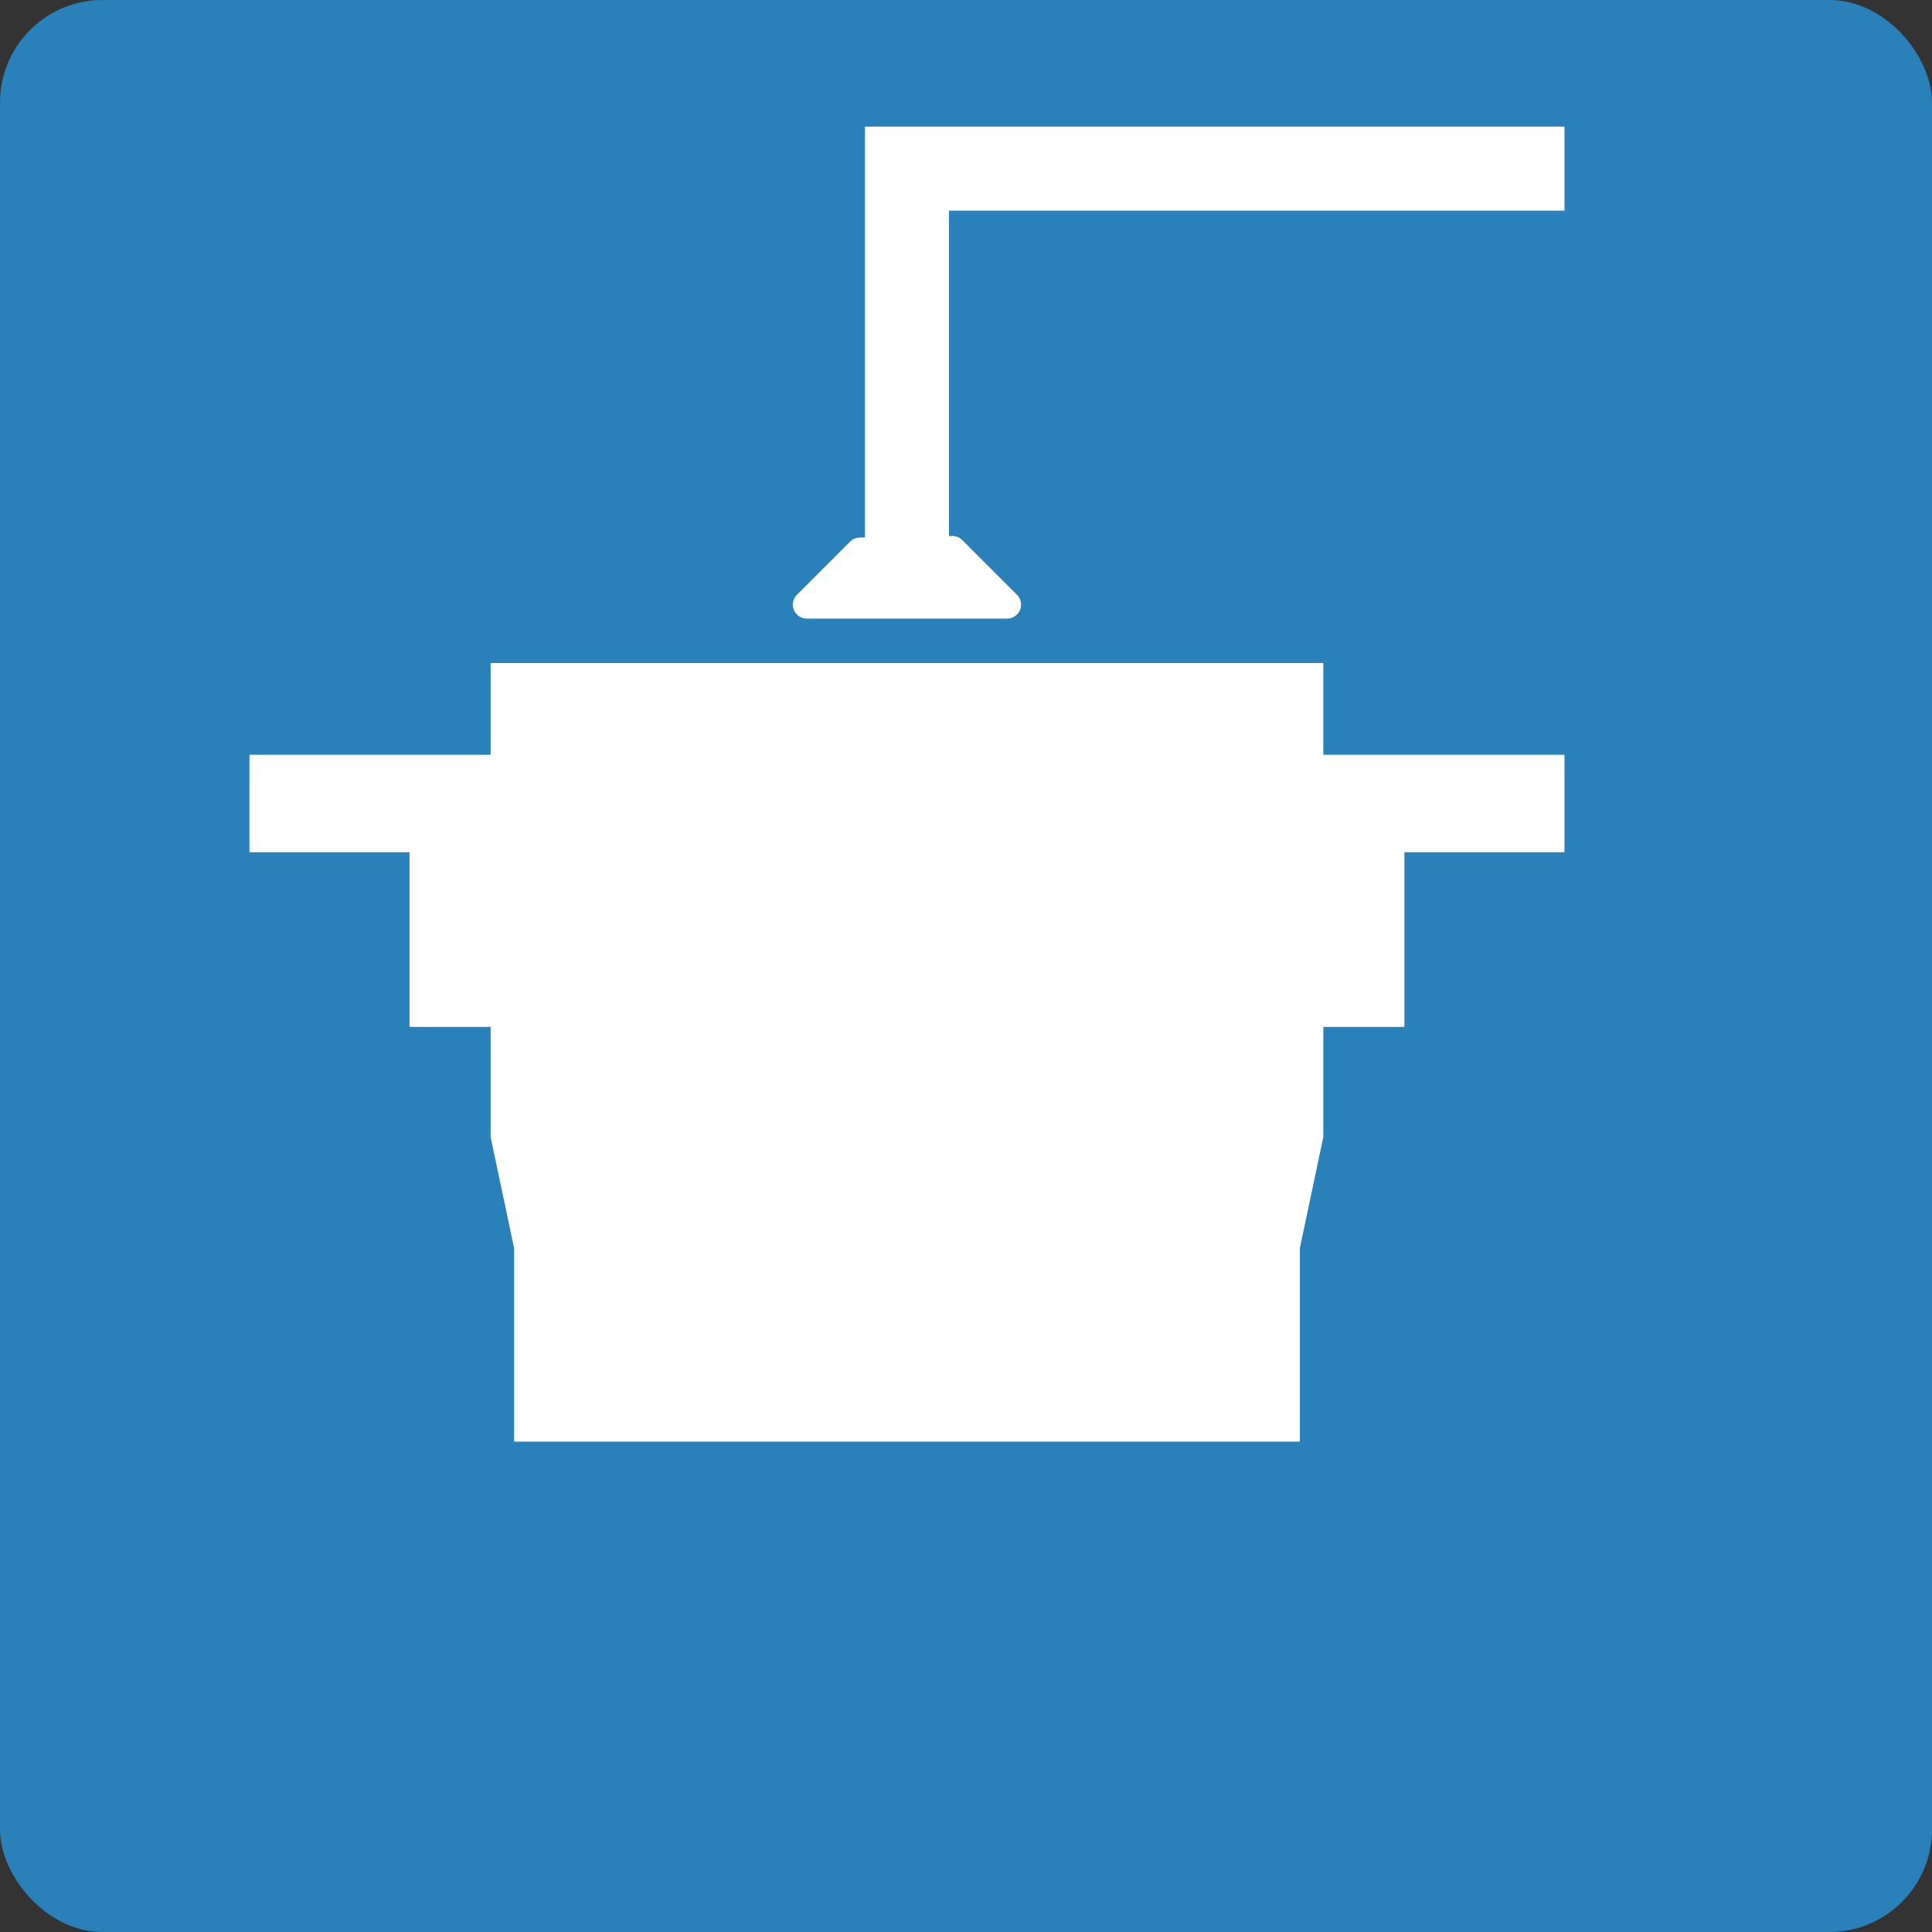 <svg xmlns="http://www.w3.org/2000/svg" viewBox="0 0 226 226"><rect x="0" y="0" width="226" height="226" fill="#333333" stroke="none"/><defs><style>.cls-1{fill:#2a80b9;}.cls-2,.cls-3,.cls-4,.cls-5,.cls-6,.cls-7{fill:#fff;stroke:#fff;}.cls-2,.cls-3,.cls-4,.cls-5,.cls-6{stroke-miterlimit:10;}.cls-3{stroke-width:2.83px;}.cls-4{stroke-width:0.71px;}.cls-5{stroke-width:1px;}.cls-6{stroke-width:1.42px;}.cls-7{stroke-linecap:round;stroke-linejoin:round;}</style></defs><title>machining</title><g id="Layer_2" data-name="Layer 2"><g id="buttonShapes"><rect class="cls-1" width="226" height="226" rx="12" ry="12"/></g><g id="buttonIcons"><polyline class="cls-2" points="162.87 99.19 182.51 99.19 182.51 88.79 29.68 88.79 29.68 99.19 49.32 99.19"/><rect class="cls-3" x="49.32" y="90.98" width="113.55" height="27.73"/><polygon class="cls-2" points="151.55 168.14 60.64 168.14 60.64 145.97 57.89 132.94 57.89 117.33 154.3 117.33 154.3 132.94 151.55 145.97 151.55 168.14"/><rect class="cls-2" x="57.89" y="78.06" width="96.41" height="11.54"/><path class="cls-4" d="M104.32,102.47A7.34,7.34,0,0,1,106.09,88v1.74l1.51-1.58a7.34,7.34,0,0,1-1.51,14.51V100.4Z"/><circle class="cls-2" cx="106.09" cy="95.35" r="3.37"/><path class="cls-2" d="M99.8,63.71l-6.22,6.22a1.13,1.13,0,0,0,.8,1.93h23.43a1.13,1.13,0,0,0,.8-1.93l-6.4-6.4a1.13,1.13,0,0,0-.82-.33l-10.81.18A1.13,1.13,0,0,0,99.8,63.71Z"/><polygon class="cls-5" points="110.51 15.31 101.68 15.31 101.68 63.2 110.51 63.2 110.51 24.14 182.51 24.14 182.51 15.31 110.51 15.31"/><line class="cls-5" x1="114.36" y1="24.14" x2="119.13" y2="15.31"/><line class="cls-5" x1="123.46" y1="24.14" x2="128.23" y2="15.31"/><line class="cls-5" x1="132.55" y1="24.14" x2="137.33" y2="15.31"/><line class="cls-5" x1="141.65" y1="24.14" x2="146.43" y2="15.31"/><line class="cls-5" x1="150.75" y1="24.14" x2="155.52" y2="15.31"/><line class="cls-5" x1="159.85" y1="24.14" x2="164.62" y2="15.31"/><line class="cls-5" x1="168.94" y1="24.14" x2="173.72" y2="15.31"/><line class="cls-5" x1="101.68" y1="22.34" x2="110.51" y2="27.11"/><line class="cls-5" x1="101.68" y1="31.44" x2="110.51" y2="36.21"/><line class="cls-5" x1="101.68" y1="40.53" x2="110.51" y2="45.31"/><line class="cls-5" x1="101.68" y1="49.63" x2="110.51" y2="54.41"/><line class="cls-5" x1="110.51" y1="24.14" x2="106.09" y2="15.31"/><line class="cls-6" x1="72.8" y1="124.11" x2="72.8" y2="144.85"/><line class="cls-6" x1="83.17" y1="134.62" x2="62.43" y2="134.62"/><circle class="cls-2" cx="72.8" cy="134.62" r="10.23"/><circle class="cls-2" cx="72.8" cy="134.62" r="1.81"/><circle class="cls-2" cx="71.03" cy="161.39" r="1.35"/><circle class="cls-2" cx="71.03" cy="154.47" r="1.35"/><line class="cls-5" x1="70.99" y1="154.47" x2="70.99" y2="160.04"/><circle class="cls-2" cx="144.82" cy="137.83" r="1.35" transform="translate(-55.04 142.77) rotate(-45)"/><circle class="cls-2" cx="139.92" cy="132.94" r="1.35" transform="translate(-53.02 137.88) rotate(-45)"/><line class="cls-5" x1="139.9" y1="132.96" x2="143.83" y2="136.9"/><path class="cls-7" d="M66.41,161.39a4.59,4.59,0,1,1,9.18,0"/></g></g></svg>